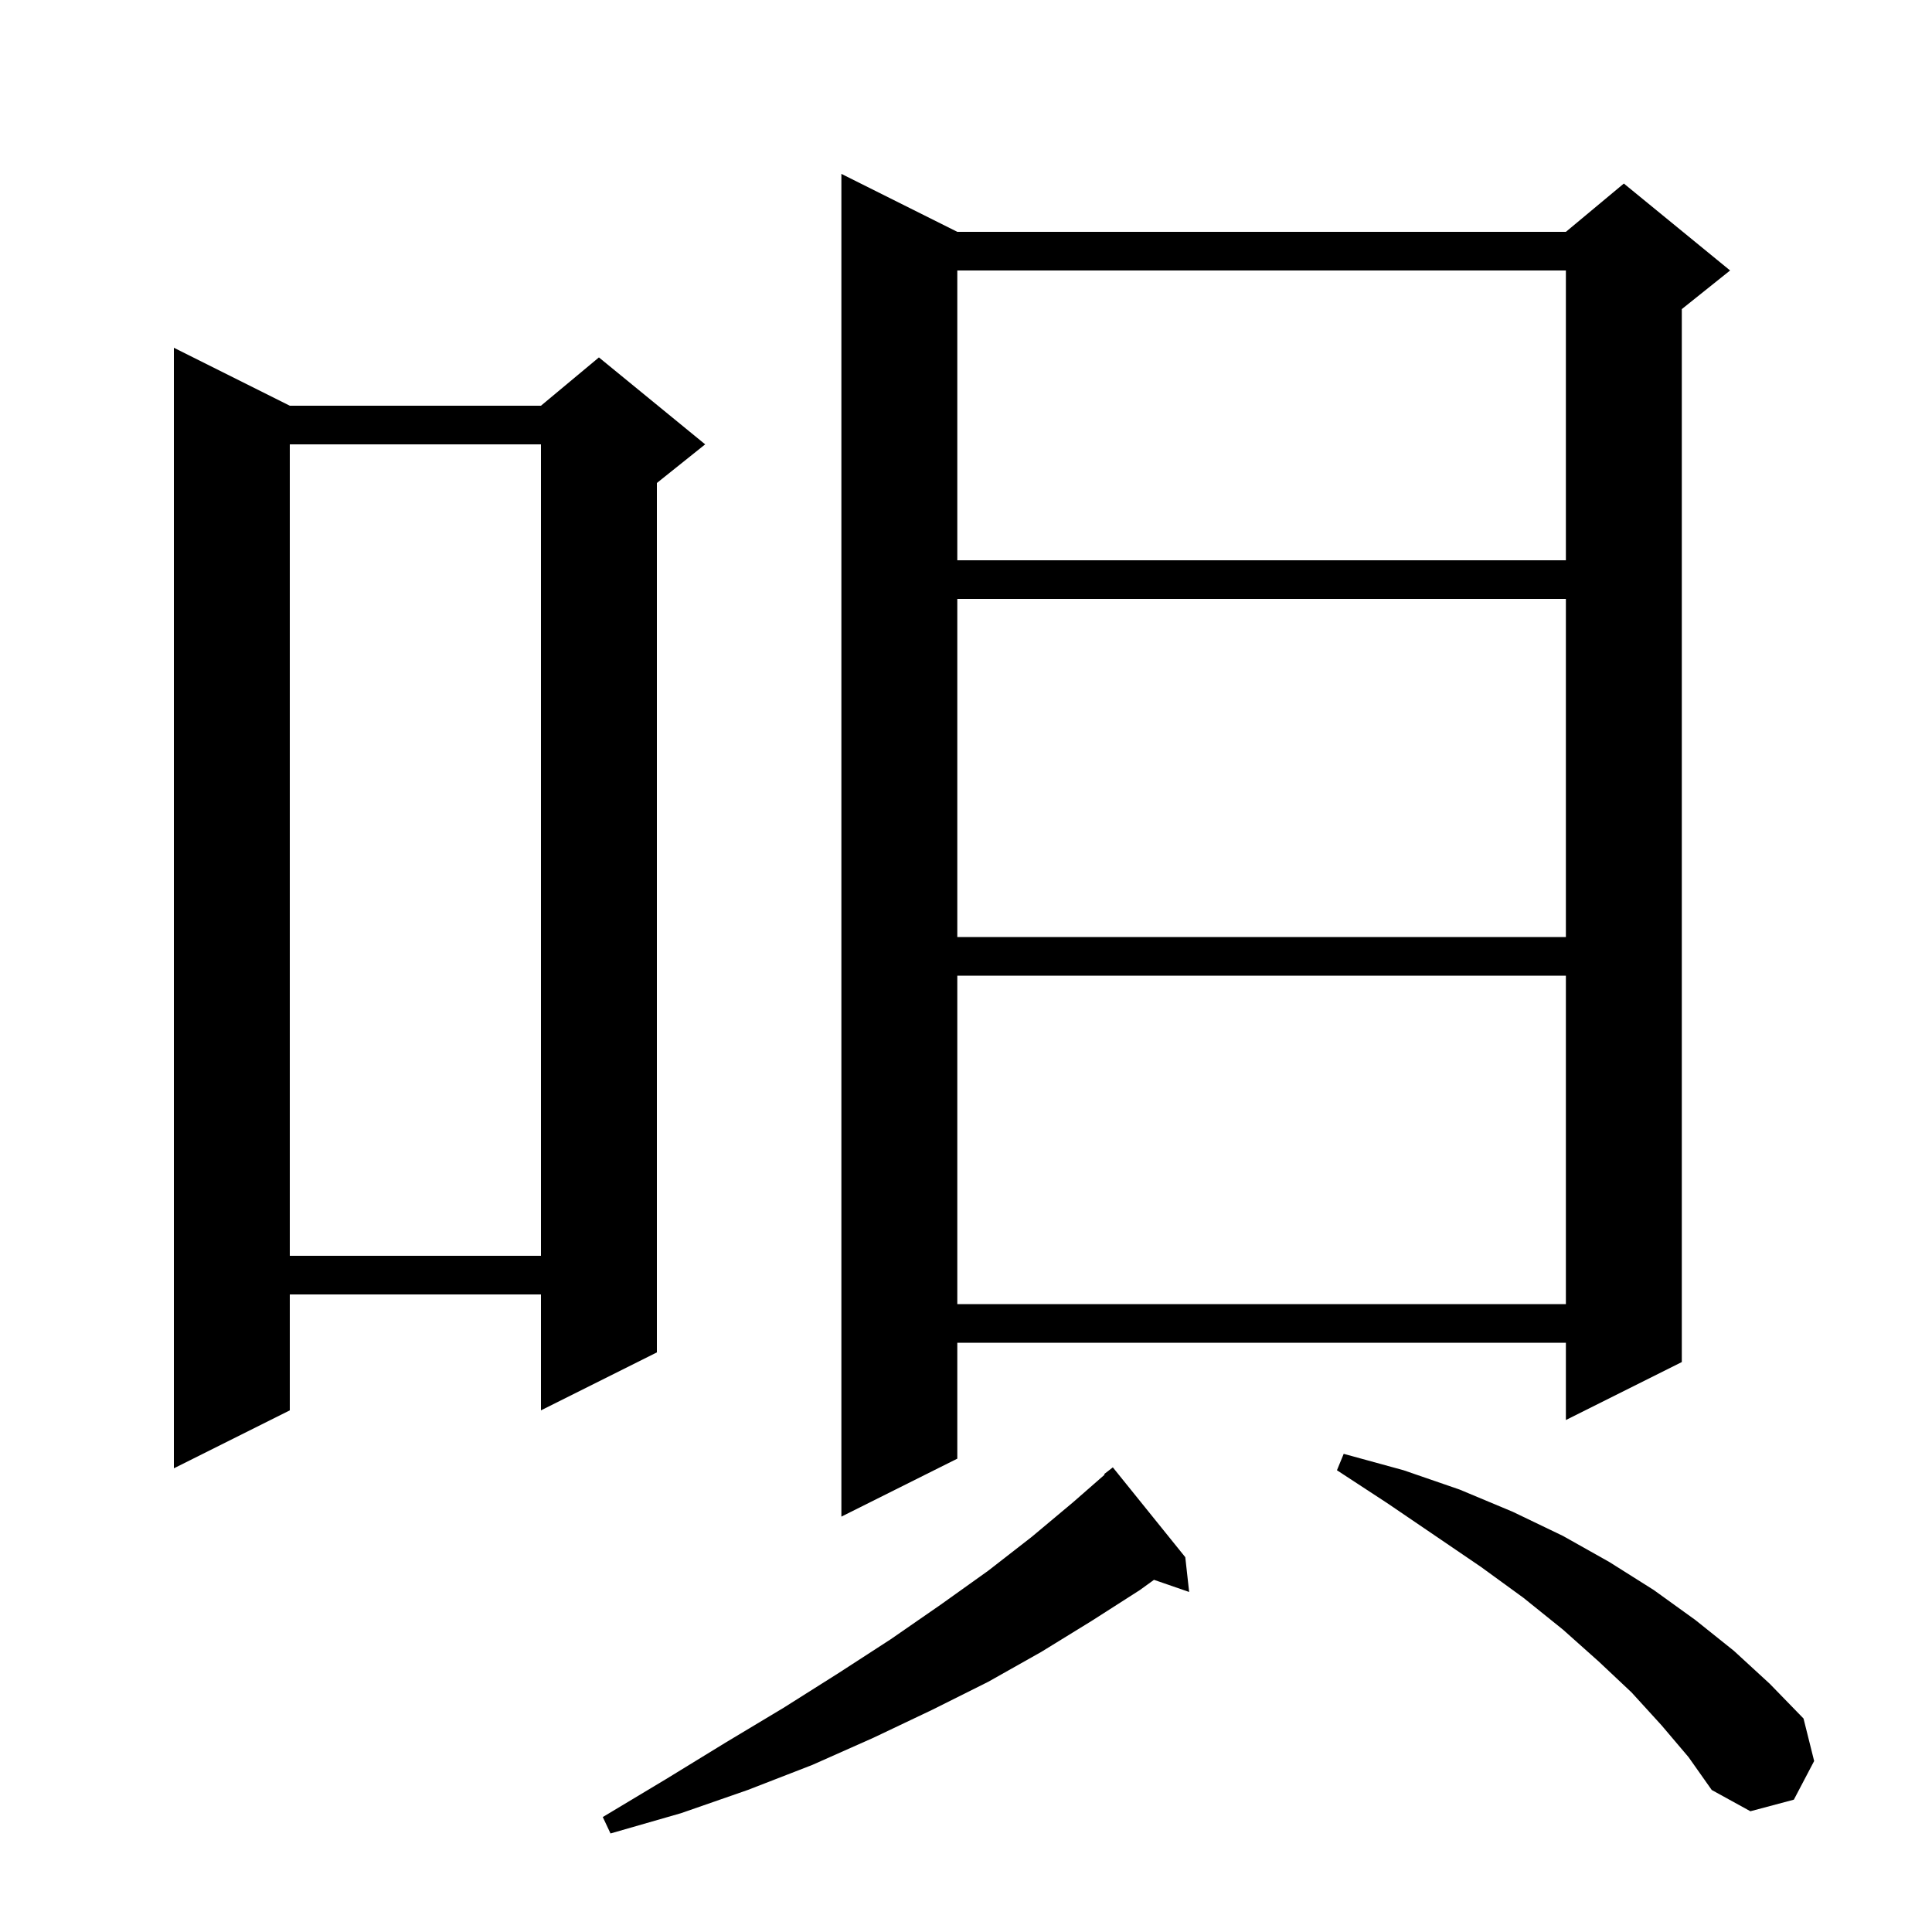 <svg xmlns="http://www.w3.org/2000/svg" xmlns:xlink="http://www.w3.org/1999/xlink" version="1.1" baseProfile="full" viewBox="0 0 200 200" width="200" height="200">
<g fill="black">
<path d="M 122.7 161.2 L 123.1 164.8 L 119.461 163.543 L 118.0 164.6 L 113.0 167.8 L 107.8 171.0 L 102.3 174.1 L 96.5 177.0 L 90.4 179.9 L 84.1 182.7 L 77.4 185.3 L 70.5 187.7 L 63.2 189.8 L 62.4 188.1 L 68.9 184.2 L 75.1 180.4 L 81.1 176.8 L 86.8 173.2 L 92.2 169.7 L 97.4 166.1 L 102.3 162.6 L 106.8 159.1 L 111.1 155.5 L 114.353 152.654 L 114.3 152.6 L 115.2 151.9 Z M 172.0 178.6 L 168.9 175.2 L 165.5 172.0 L 161.8 168.7 L 157.7 165.4 L 153.3 162.2 L 148.6 159.0 L 143.6 155.6 L 138.4 152.2 L 139.1 150.5 L 145.3 152.2 L 151.1 154.2 L 156.6 156.5 L 161.8 159.0 L 166.6 161.7 L 171.2 164.6 L 175.5 167.7 L 179.5 170.9 L 183.2 174.3 L 186.7 177.9 L 187.8 182.3 L 185.7 186.3 L 181.2 187.5 L 177.2 185.3 L 174.8 181.9 Z M 99.1 24.0 L 162.1 24.0 L 168.1 19.0 L 179.1 28.0 L 174.1 32.0 L 174.1 141.0 L 162.1 147.0 L 162.1 139.0 L 99.1 139.0 L 99.1 151.0 L 87.1 157.0 L 87.1 18.0 Z M 30.0 42.0 L 56.0 42.0 L 62.0 37.0 L 73.0 46.0 L 68.0 50.0 L 68.0 140.0 L 56.0 146.0 L 56.0 134.0 L 30.0 134.0 L 30.0 146.0 L 18.0 152.0 L 18.0 36.0 Z M 99.1 101.0 L 99.1 135.0 L 162.1 135.0 L 162.1 101.0 Z M 30.0 46.0 L 30.0 130.0 L 56.0 130.0 L 56.0 46.0 Z M 99.1 62.0 L 99.1 97.0 L 162.1 97.0 L 162.1 62.0 Z M 99.1 28.0 L 99.1 58.0 L 162.1 58.0 L 162.1 28.0 Z " />
</g>
</svg>
